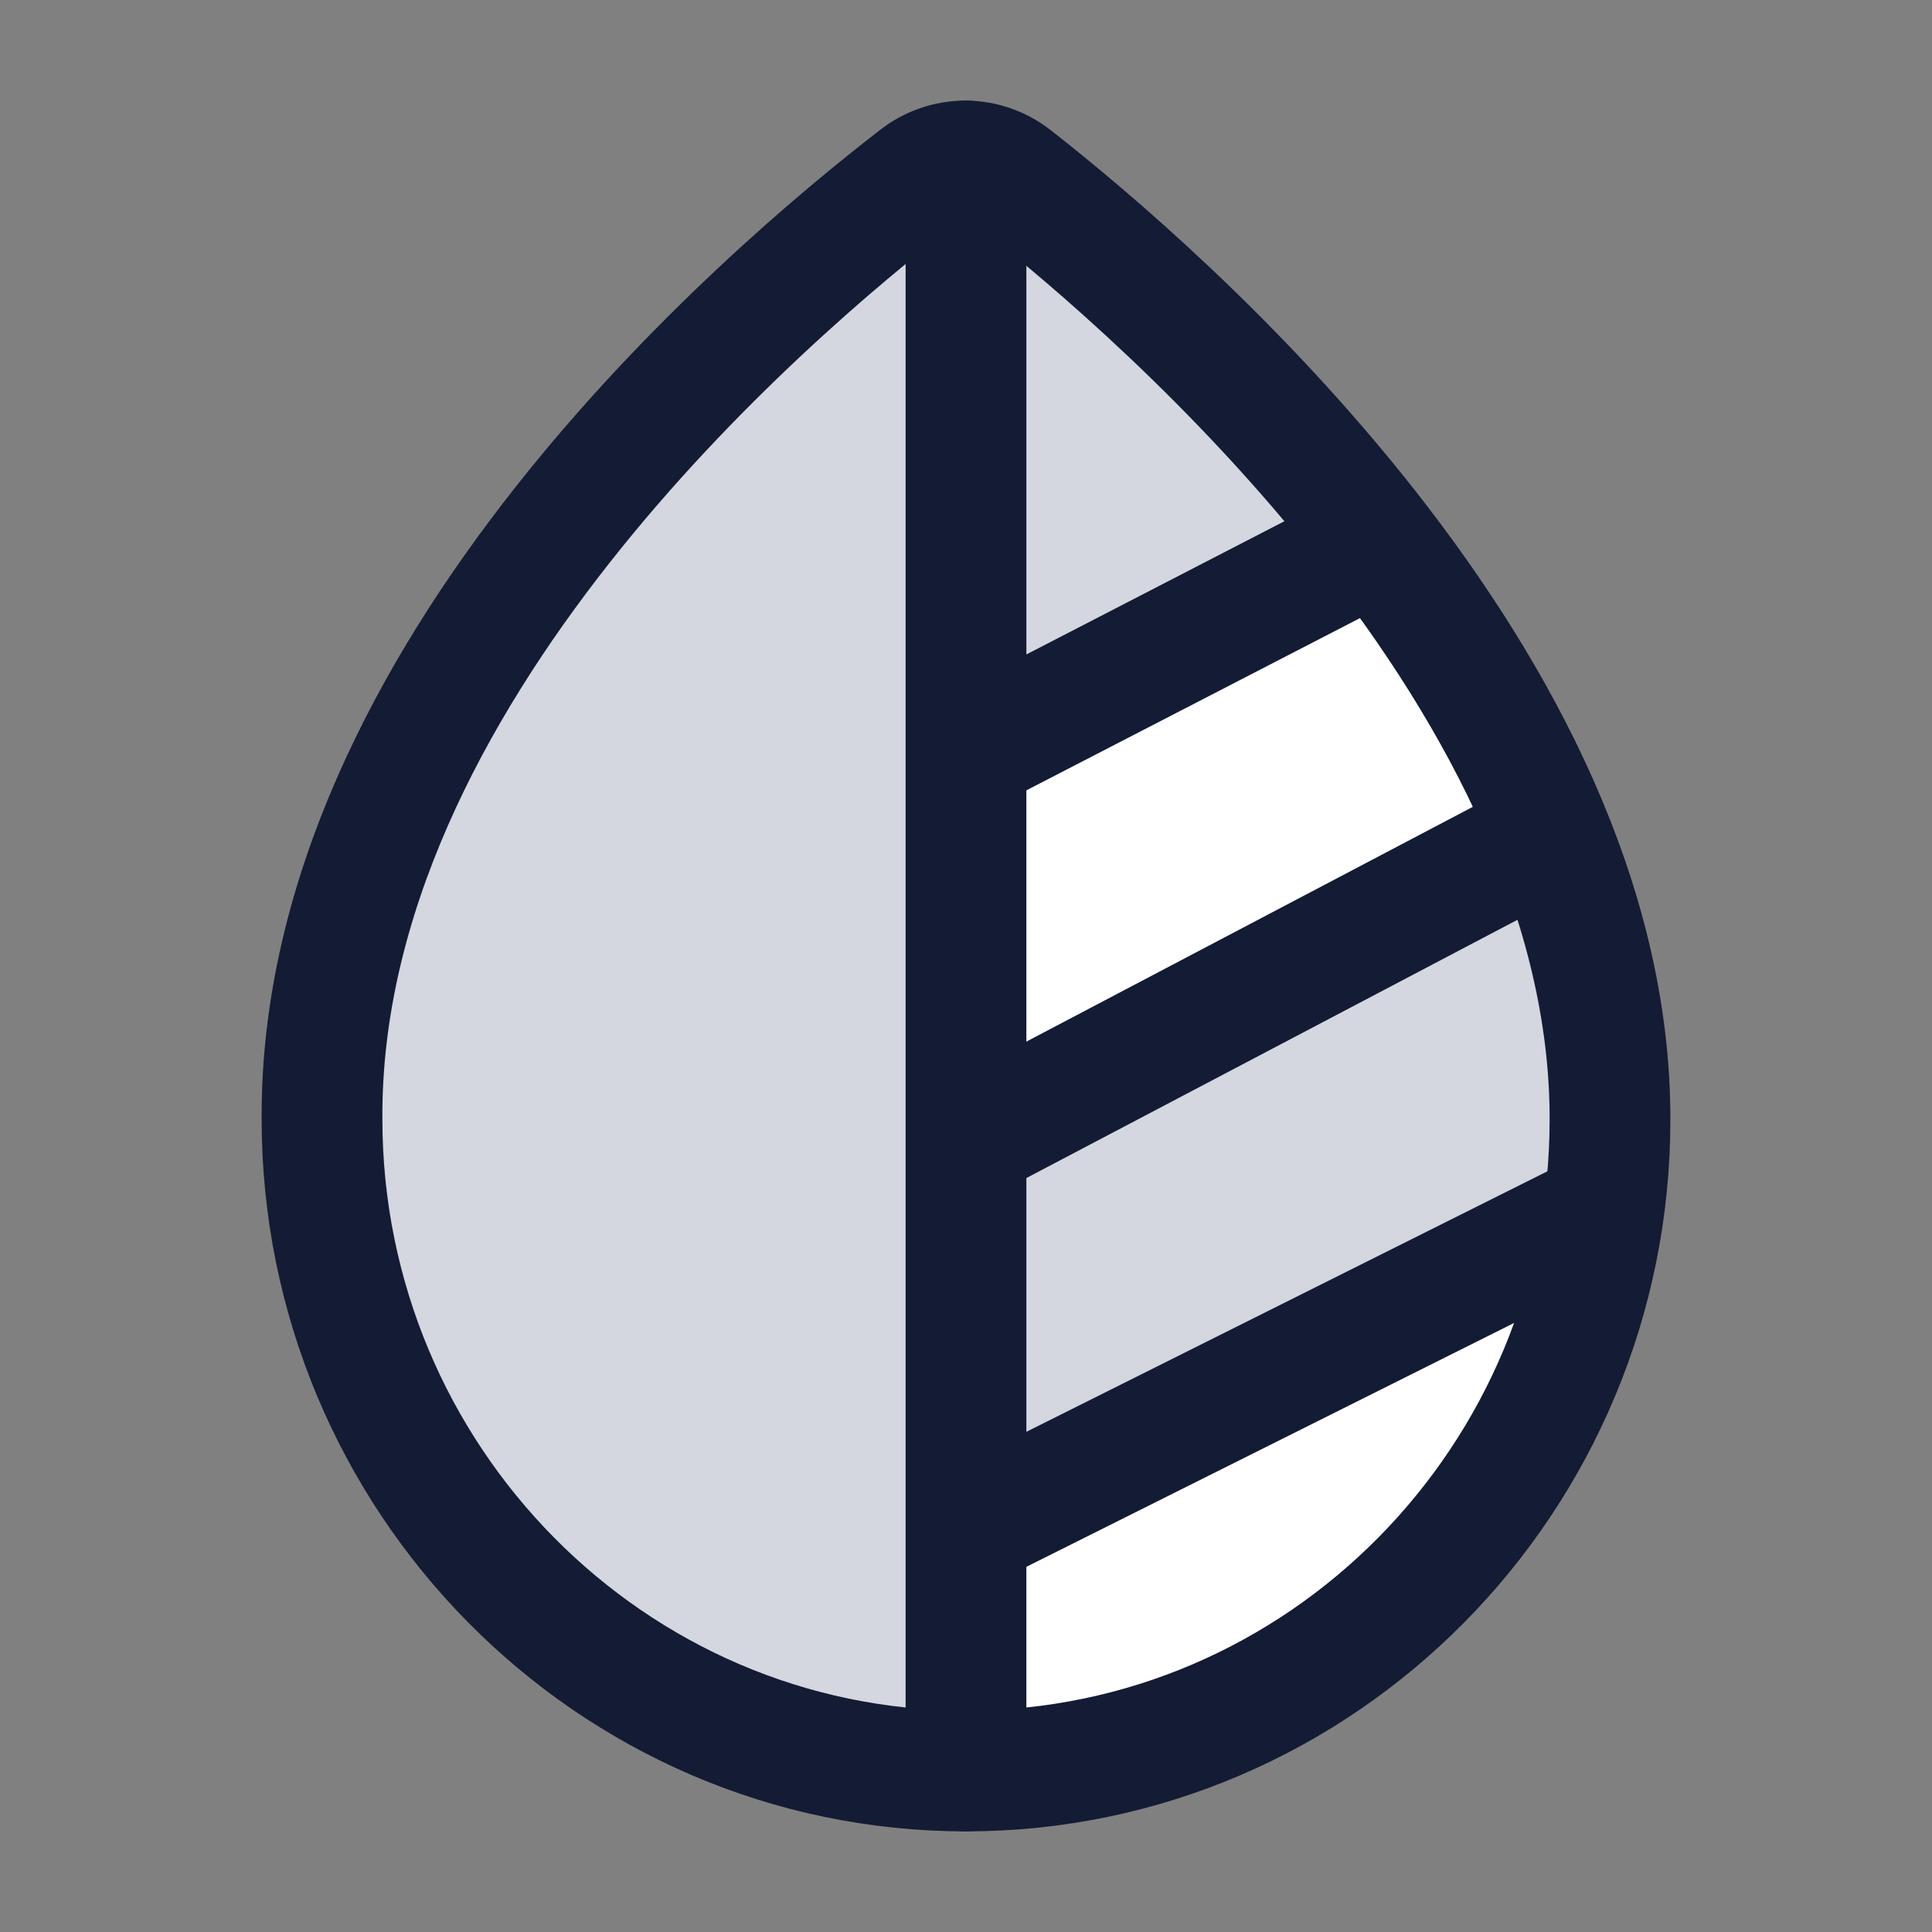 <svg width="24" height="24" viewBox="0 0 24 24" fill="none" xmlns="http://www.w3.org/2000/svg">
<rect x="0" y="0" width="24" height="24" fill="#808080" stroke="none"/>
<path d="M4 13.9C3.97 8.39 9.511 3.66 11.388 2.21C11.568 2.068 11.784 1.998 12 2V22C7.585 22 4 18.36 4 13.9Z" fill="#D4D7E0"/>
<path d="M12 19V22C16.049 22 19.4 18.947 19.928 15L12 19Z" fill="white"/>
<path d="M20 13.911C20 14.28 19.975 14.644 19.928 15.001L12 19L12 14.001L19.3 10.453C19.736 11.556 20.002 12.719 20 13.911Z" fill="#D4D7E0"/>
<path d="M19.3 10.451L12 13.998L12 9.444L17.074 6.664C17.954 7.799 18.759 9.079 19.3 10.451Z" fill="white"/>
<path d="M12 2C12.209 2.002 12.418 2.072 12.593 2.21C13.54 2.951 15.437 4.555 17.074 6.666L12 9.446L12 2Z" fill="#D4D7E0"/>
<path d="M12.593 2.21C12.237 1.93 11.743 1.93 11.388 2.21C9.511 3.66 3.97 8.39 4 13.9C4 18.36 7.585 22 12 22C16.415 22 20 18.37 20 13.91C20.01 8.48 14.459 3.67 12.593 2.21Z" stroke="#141B34" stroke-width="1.5" stroke-miterlimit="10"/>
<path d="M12 2V22" stroke="#141B34" stroke-width="1.5" stroke-linecap="round" stroke-linejoin="round"/>
<path d="M12 19L20 15M12 14.181L19 10.5M12 9.361L16.573 7" stroke="#141B34" stroke-width="1.5" stroke-linejoin="round"/>
</svg>
